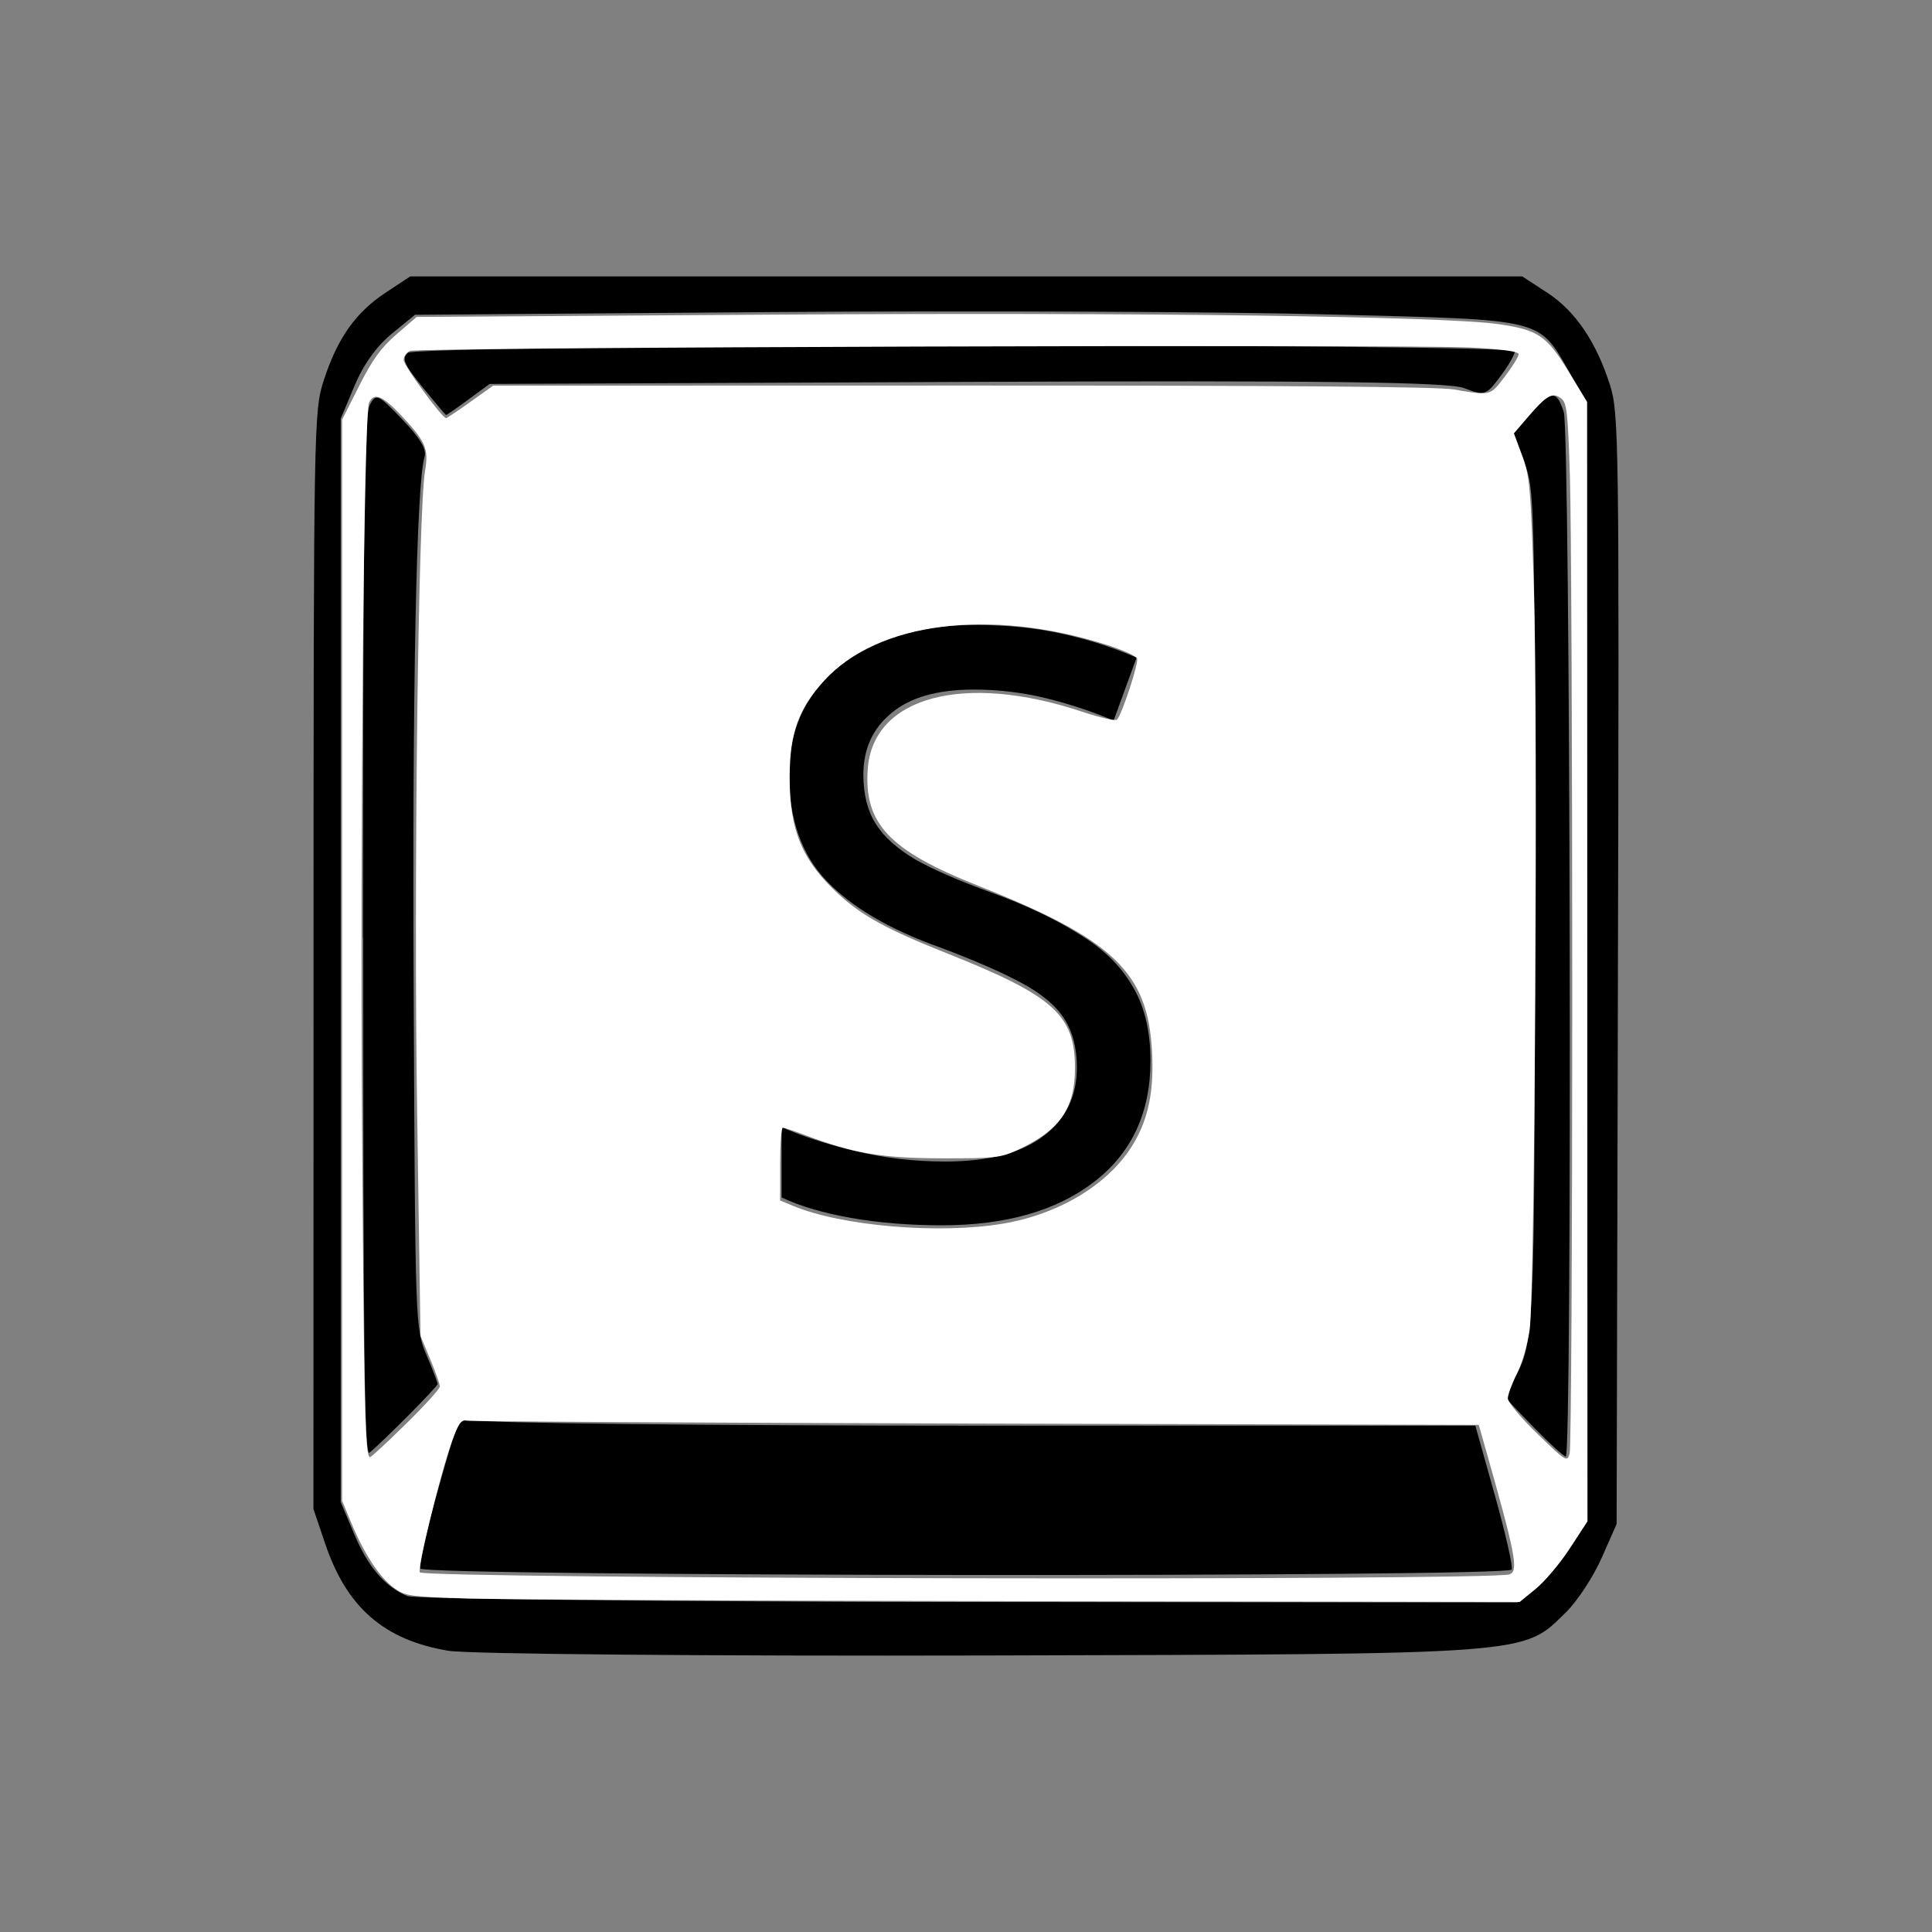 <?xml version="1.0" encoding="UTF-8" standalone="no"?>
<!-- Created with Inkscape (http://www.inkscape.org/) -->

<svg
   width="25mm"
   height="25mm"
   viewBox="0 0 25 25"
   version="1.1"
   id="svg5"
   xml:space="preserve"
   inkscape:export-filename="mouse.png"
   inkscape:export-xdpi="96"
   inkscape:export-ydpi="96"
   inkscape:version="1.2.2 (732a01da63, 2022-12-09)"
   sodipodi:docname="key_s.svg"
   xmlns:inkscape="http://www.inkscape.org/namespaces/inkscape"
   xmlns:sodipodi="http://sodipodi.sourceforge.net/DTD/sodipodi-0.dtd"
   xmlns="http://www.w3.org/2000/svg"
   xmlns:svg="http://www.w3.org/2000/svg"><rect x="0" y="0" width="25" height="25" fill="#808080" stroke="none"/><sodipodi:namedview
     id="namedview7"
     pagecolor="#ffffff"
     bordercolor="#666666"
     borderopacity="1.0"
     inkscape:showpageshadow="2"
     inkscape:pageopacity="0.0"
     inkscape:pagecheckerboard="0"
     inkscape:deskcolor="#d1d1d1"
     inkscape:document-units="mm"
     showgrid="false"
     inkscape:zoom="5.6568545"
     inkscape:cx="43.75223"
     inkscape:cy="45.254832"
     inkscape:window-width="1920"
     inkscape:window-height="1001"
     inkscape:window-x="-9"
     inkscape:window-y="-9"
     inkscape:window-maximized="1"
     inkscape:current-layer="layer1" /><defs
     id="defs2" /><g
     inkscape:label="Calque 1"
     inkscape:groupmode="layer"
     id="layer1"><g
       aria-label="S"
       id="text16052"
       style="font-size:10.583px;line-height:1.25;stroke-width:0.265"><path
         d="m 14.887,13.728 q 0,1.005 -0.73,1.566 -0.73,0.561 -1.968,0.561 -0.635,0 -1.175,-0.095 -0.54,-0.095 -0.9,-0.265 v -0.91 q 0.381,0.169 0.942,0.307 0.571,0.138 1.175,0.138 0.836,0 1.27,-0.328 0.434,-0.328 0.434,-0.889 0,-0.37 -0.159,-0.624 -0.159,-0.254 -0.55,-0.466 -0.392,-0.212 -1.069,-0.466 -0.974,-0.349 -1.46,-0.857 -0.487,-0.508 -0.487,-1.386 0,-0.593 0.307,-1.027 0.307,-0.434 0.847,-0.667 0.54,-0.233 1.259,-0.233 0.614,0 1.132,0.116 0.519,0.116 0.952,0.307 L 14.41,9.325 Q 14.019,9.156 13.553,9.039 13.087,8.923 12.601,8.923 q -0.709,0 -1.069,0.307 -0.36,0.296 -0.36,0.794 0,0.381 0.159,0.635 0.159,0.254 0.519,0.466 0.36,0.201 0.974,0.423 0.667,0.243 1.122,0.529 0.466,0.275 0.698,0.667 0.243,0.392 0.243,0.984 z"
         id="path16061" /></g><path
       style="fill:#000000;stroke-width:0.076"
       d="M 5.802,21.361 C 4.971,21.222 4.488,20.803 4.208,19.976 L 4.056,19.526 4.057,12.427 C 4.058,5.478 4.061,5.319 4.189,4.923 4.365,4.38 4.601,4.044 4.987,3.789 L 5.308,3.577 h 7.195 7.195 l 0.324,0.211 c 0.362,0.236 0.634,0.636 0.812,1.197 0.114,0.358 0.119,0.722 0.102,7.556 l -0.017,7.18 -0.194,0.439 c -0.107,0.242 -0.313,0.556 -0.458,0.699 -0.568,0.559 -0.376,0.544 -7.507,0.563 -3.569,0.009 -6.7,-0.018 -6.958,-0.061 z m 14.083,-0.825 c 0.138,-0.11 0.34,-0.356 0.45,-0.546 l 0.199,-0.345 V 12.427 5.209 L 20.335,4.864 C 19.899,4.106 20.046,4.143 17.211,4.069 15.823,4.033 12.591,4.019 10.029,4.038 L 5.37,4.073 5.067,4.321 c -0.196,0.161 -0.365,0.397 -0.48,0.672 L 4.409,5.417 V 12.427 19.436 l 0.174,0.414 c 0.179,0.426 0.396,0.68 0.688,0.803 0.091,0.039 3.361,0.073 7.265,0.077 l 7.099,0.006 z M 5.44,20.297 c -0.02,-0.046 0.085,-0.513 0.233,-1.039 0.262,-0.93 0.274,-0.954 0.434,-0.883 0.09,0.04 3.049,0.073 6.574,0.073 h 6.41 l 0.251,0.896 c 0.138,0.493 0.237,0.927 0.22,0.966 -0.045,0.102 -14.077,0.089 -14.122,-0.013 z M 4.698,12.135 c 0,-5.479 0.016,-6.759 0.086,-6.893 0.081,-0.155 0.105,-0.145 0.419,0.183 0.233,0.243 0.32,0.389 0.291,0.484 -0.106,0.343 -0.16,3.006 -0.141,6.967 0.02,4.287 0.021,4.316 0.165,4.656 0.08,0.188 0.145,0.358 0.145,0.377 0,0.034 -0.72,0.759 -0.883,0.889 -0.064,0.051 -0.08,-1.307 -0.08,-6.664 z m 15.165,6.351 c -0.193,-0.197 -0.363,-0.377 -0.38,-0.4 -0.016,-0.023 0.017,-0.114 0.075,-0.203 0.3,-0.464 0.302,-0.498 0.302,-6.176 0,-5.272 -0.002,-5.359 -0.136,-5.726 l -0.136,-0.372 0.216,-0.251 c 0.268,-0.312 0.336,-0.316 0.431,-0.027 0.085,0.261 0.111,13.524 0.026,13.517 -0.026,-0.002 -0.206,-0.165 -0.398,-0.362 z M 5.469,5.011 C 5.23,4.718 5.196,4.64 5.276,4.566 5.394,4.456 19.602,4.437 19.602,4.547 c 0,0.04 -0.085,0.188 -0.19,0.327 -0.181,0.243 -0.202,0.249 -0.466,0.148 -0.206,-0.079 -1.847,-0.1 -6.443,-0.08 l -6.167,0.026 -0.275,0.202 c -0.151,0.111 -0.281,0.201 -0.289,0.2 -0.008,-0.002 -0.144,-0.163 -0.303,-0.358 z"
       id="path16048"
       sodipodi:nodetypes="cscccscccssscssccccscccssscsscccssccccssscssccsssssssssssssccssssscssssscsccc" /><path
       style="fill:#ffffff;fill-opacity:1;fill-rule:evenodd;stroke:none;stroke-width:0.334"
       d="m 22.893,78.055 c -2.936,-0.091 -3.123,-0.119 -3.674,-0.531 -0.698,-0.523 -1.436,-1.65 -2.056,-3.139 L 16.705,73.285 V 46.887 20.49 l 0.84,-1.66 c 0.652,-1.289 1.059,-1.849 1.819,-2.507 l 0.98,-0.847 17.67,-0.114 c 17.696,-0.114 32.501,0.082 35.168,0.467 1.916,0.277 2.342,0.564 3.396,2.289 l 0.918,1.503 0.01,27.334 0.01,27.334 -0.86,1.317 c -0.473,0.724 -1.217,1.609 -1.653,1.967 l -0.794,0.65 -24.112,-0.036 C 36.836,78.168 24.594,78.108 22.893,78.055 Z m 50.821,-1.181 c 0.45,-0.173 0.296,-0.96 -1.244,-6.376 L 72.208,69.578 47.683,69.512 c -13.489,-0.036 -24.682,-0.1 -24.873,-0.141 -0.287,-0.061 -0.416,0.115 -0.741,1.016 -0.562,1.558 -1.712,6.245 -1.567,6.39 0.322,0.322 52.377,0.418 53.212,0.098 z m 3.06,-28.172 c -1.1e-5,-12.008 -0.052,-23.449 -0.115,-25.426 -0.104,-3.242 -0.148,-3.618 -0.449,-3.838 -0.41,-0.3 -0.708,-0.123 -1.649,0.976 l -0.638,0.746 0.404,1.087 c 0.371,0.999 0.418,1.532 0.574,6.567 0.202,6.492 0.043,34.262 -0.207,36.102 -0.095,0.703 -0.374,1.674 -0.62,2.16 -0.246,0.486 -0.447,1.031 -0.447,1.212 0,0.181 0.651,0.959 1.447,1.729 1.4,1.356 1.451,1.387 1.573,0.959 0.07,-0.243 0.127,-10.266 0.127,-22.274 z M 19.823,69.529 c 0.911,-0.893 1.656,-1.715 1.656,-1.826 0,-0.111 -0.213,-0.713 -0.473,-1.337 L 20.533,65.231 20.367,54.182 c -0.169,-11.193 0.057,-29.273 0.389,-31.201 0.184,-1.07 0.031,-1.422 -1.174,-2.706 -0.902,-0.96 -1.331,-1.128 -1.562,-0.608 -0.248,0.558 -0.439,20.514 -0.339,35.488 0.092,13.74 0.147,15.998 0.39,15.998 0.053,0 0.842,-0.731 1.752,-1.624 z m 29.165,-9.78 c 2.797,-0.475 5.229,-1.974 6.377,-3.932 0.722,-1.23 0.988,-2.565 0.889,-4.464 -0.203,-3.883 -1.888,-5.488 -8.525,-8.117 -4.311,-1.708 -5.549,-3.023 -5.356,-5.691 0.255,-3.53 4.701,-4.716 10.467,-2.792 0.867,0.289 1.634,0.463 1.705,0.387 0.245,-0.264 1.064,-2.764 0.979,-2.987 -0.047,-0.123 -0.733,-0.428 -1.524,-0.678 -5.686,-1.796 -11.143,-1.097 -13.756,1.761 -1.251,1.368 -1.676,2.551 -1.685,4.682 -0.011,2.629 0.612,4.121 2.4,5.756 1.17,1.069 2.353,1.712 5.328,2.897 5.158,2.054 6.204,2.995 6.204,5.578 0,1.993 -0.75,3.058 -2.828,4.016 -0.797,0.368 -1.123,0.402 -3.703,0.395 -2.945,-0.008 -4.305,-0.242 -6.698,-1.151 -0.497,-0.189 -0.963,-0.344 -1.036,-0.344 -0.073,-4.8e-5 -0.133,0.799 -0.133,1.777 v 1.777 l 0.62,0.259 c 2.381,0.995 7.158,1.4 10.273,0.871 z M 22.969,19.624 24.08,18.831 46.954,18.826 c 15.785,-0.004 23.229,0.055 24.022,0.189 1.841,0.31 1.777,0.326 2.506,-0.63 0.371,-0.486 0.674,-0.975 0.675,-1.087 5.31e-4,-0.136 -0.769,-0.244 -2.341,-0.328 -3.128,-0.167 -51.401,-0.014 -51.796,0.164 -0.17,0.077 -0.309,0.278 -0.309,0.447 0,0.268 1.877,2.836 2.073,2.836 0.04,0 0.573,-0.357 1.185,-0.793 z"
       id="path16071"
       transform="scale(0.265)" /></g></svg>
